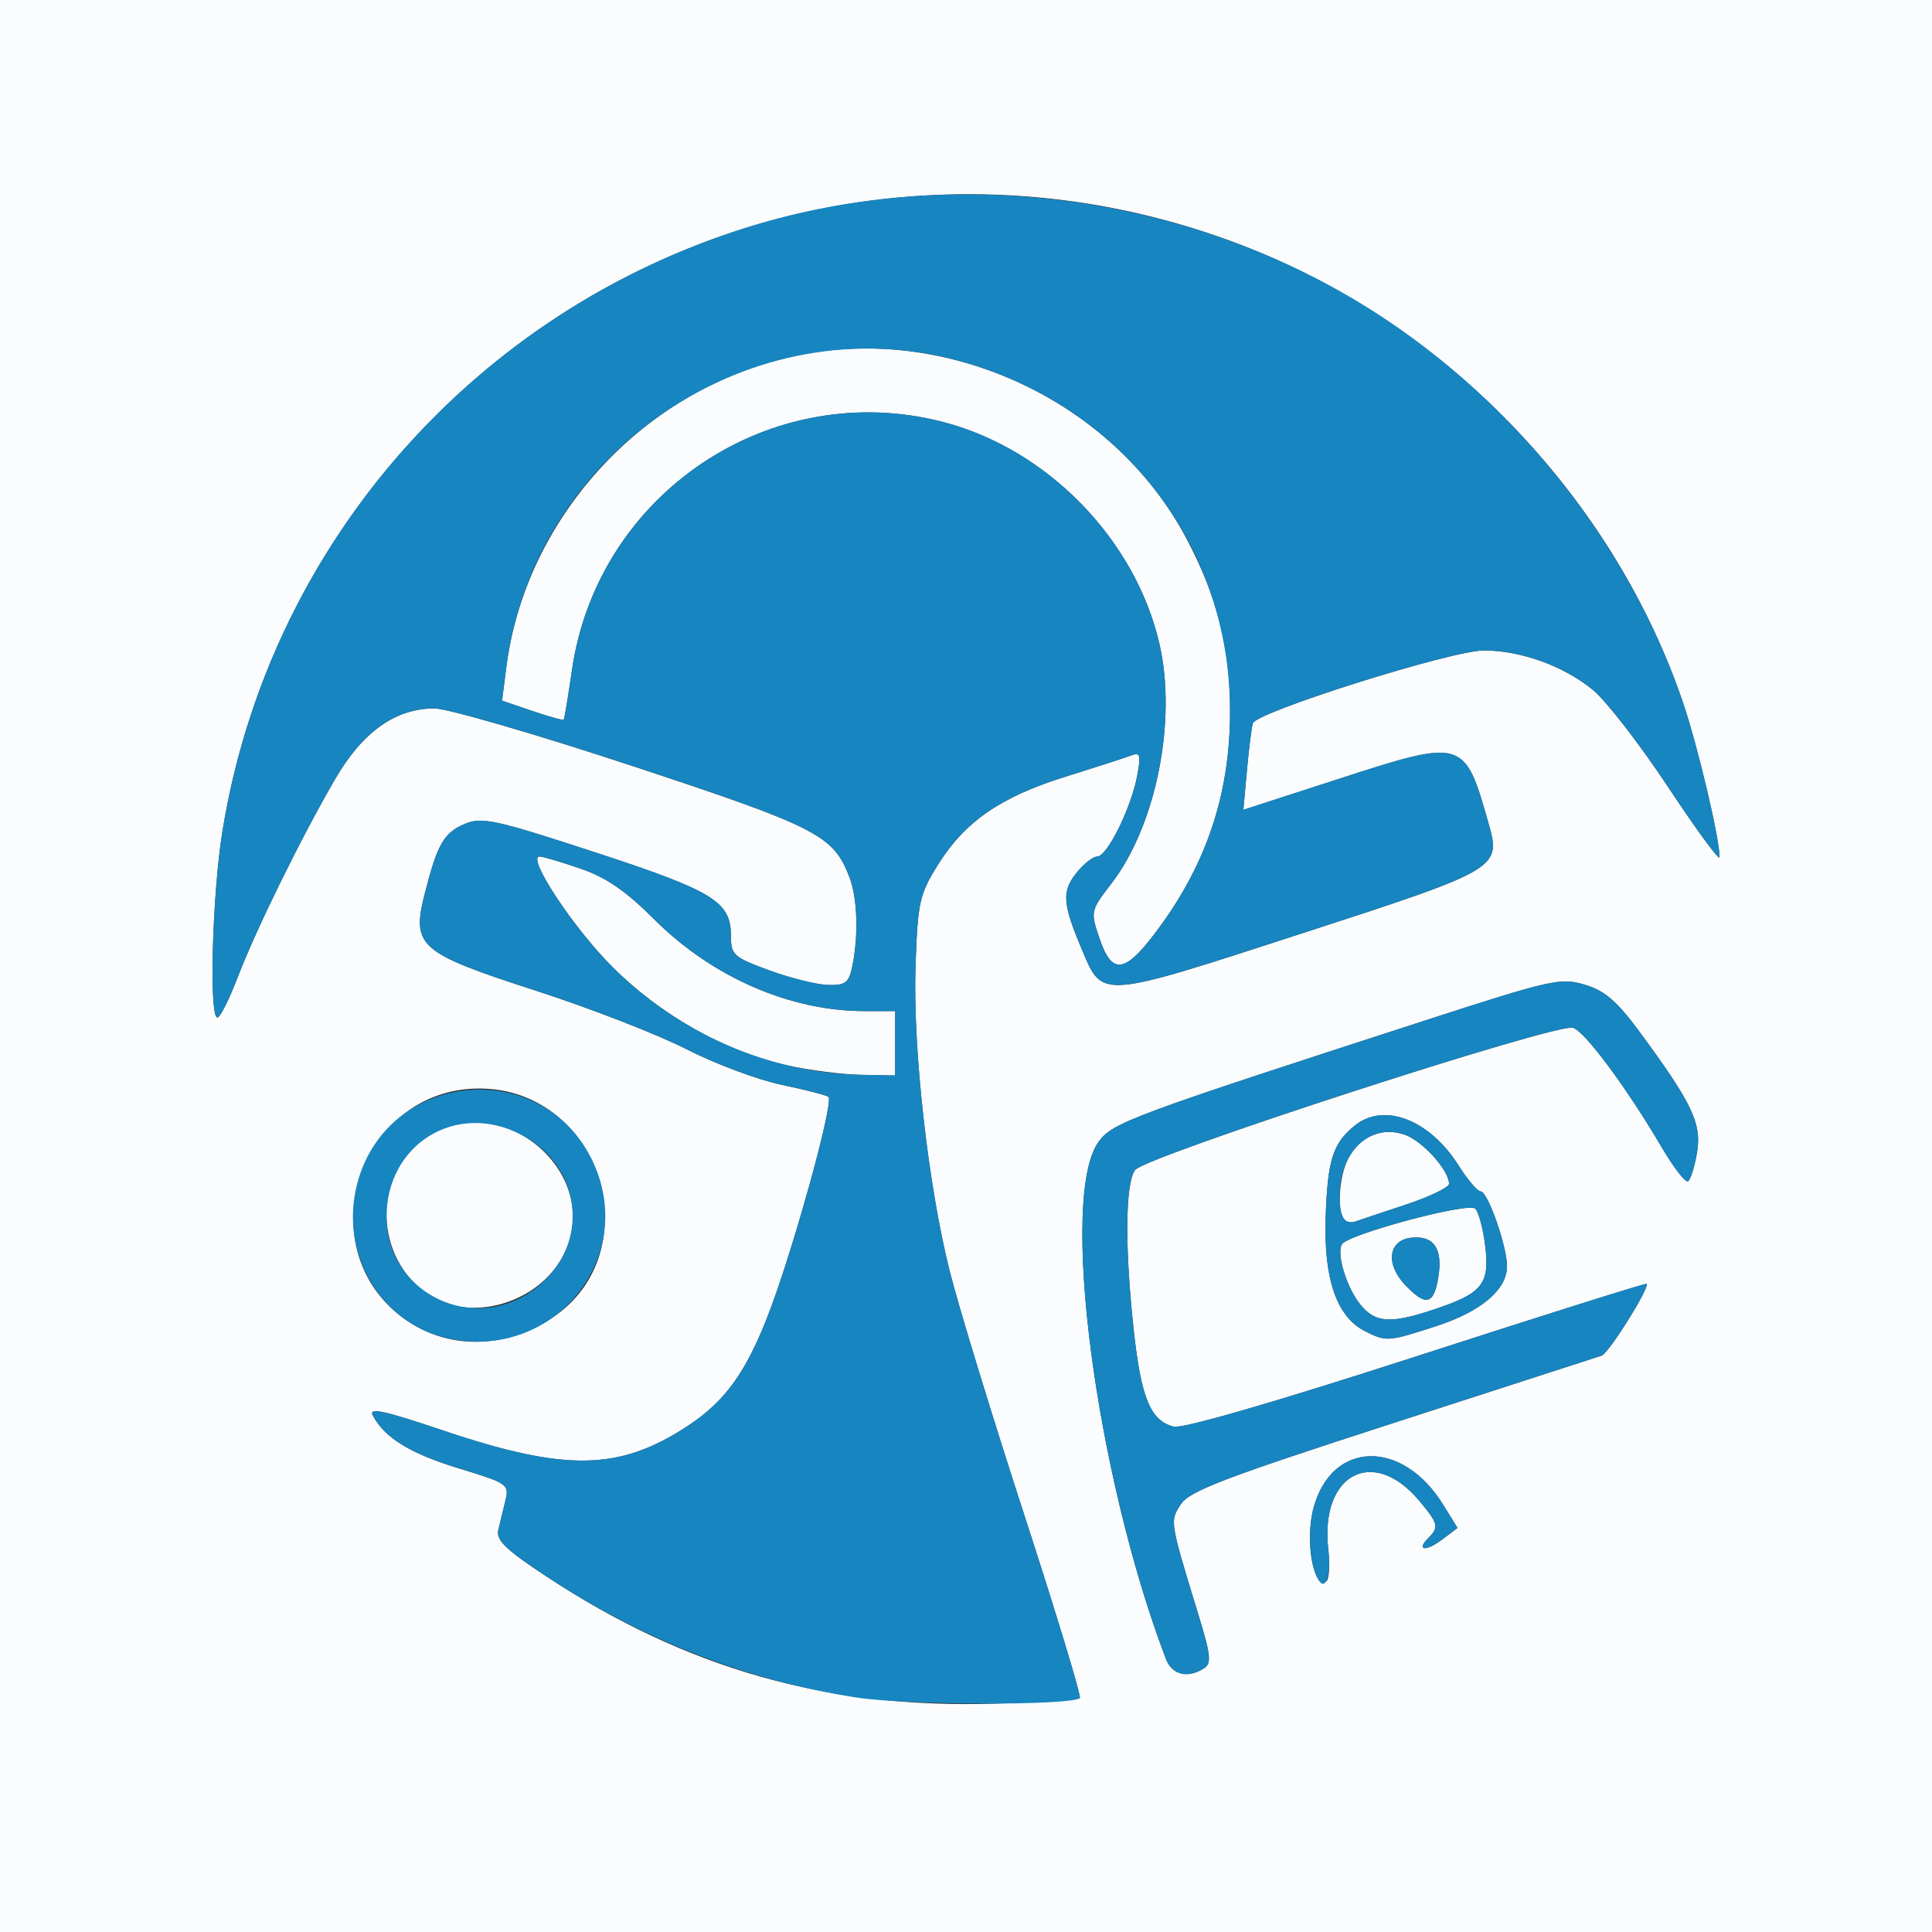 <?xml version="1.0" encoding="UTF-8" standalone="yes"?><!-- Created with Inkscape (http://www.inkscape.org/) --><svg xmlns="http://www.w3.org/2000/svg" width="133.33" height="133.33" version="1.2" viewBox="0 0 133.33 133.33" baseProfile="tiny-ps"><rect x="0" y="0" width="133.33" height="133.33" fill="#333333" stroke="none"/><title>TravelooBIMI</title><path d="m0 66.667v-66.667h133.33v133.33h-133.33zm74.518 50.519c0.115-0.115-1.611-5.803-3.834-12.639-2.224-6.837-4.54-14.407-5.146-16.822-1.501-5.977-2.552-15.383-2.356-21.098 0.148-4.318 0.273-4.891 1.499-6.875 1.87-3.024 4.339-4.743 8.823-6.141 2.113-0.659 4.167-1.323 4.565-1.475 0.621-0.238 0.679-0.039 0.41 1.398-0.418 2.229-2.074 5.579-2.757 5.579-0.3 0-0.958 0.524-1.462 1.165-1.001 1.272-0.93 2.117 0.448 5.36 1.4 3.293 1.199 3.309 15.071-1.199 13.827-4.493 13.833-4.497 12.916-7.724-1.62-5.705-1.735-5.738-10.24-2.981l-6.651 2.156 0.247-2.722c0.136-1.497 0.319-2.96 0.408-3.251 0.236-0.777 13.71-5.026 15.938-5.026 2.561 0 5.533 1.075 7.535 2.725 0.912 0.752 3.251 3.774 5.197 6.715 1.946 2.941 3.538 5.112 3.538 4.824 0-1.32-1.51-7.697-2.536-10.709-4.717-13.85-15.843-25.598-29.509-31.159-19.535-7.95-41.672-3.479-56.577 11.426-7.818 7.818-12.932 17.785-14.691 28.634-0.708 4.363-0.939 12.877-0.351 12.877 0.185 0 0.814-1.25 1.399-2.778 1.27-3.316 4.389-9.662 6.721-13.672 1.902-3.272 4.165-4.883 6.859-4.883 0.901 0 7.086 1.799 13.744 3.999 12.739 4.208 13.802 4.756 14.913 7.697 0.53 1.403 0.612 3.94 0.195 6.027-0.242 1.208-0.459 1.385-1.667 1.363-0.764-0.015-2.589-0.465-4.056-1.002-2.486-0.909-2.667-1.07-2.667-2.371 0-2.373-1.171-3.096-9.368-5.779-6.892-2.256-7.809-2.457-8.985-1.97-1.449 0.6-1.905 1.387-2.768 4.78-0.936 3.681-0.447 4.111 7.67 6.737 3.731 1.207 8.399 3.021 10.373 4.032 1.974 1.011 4.944 2.121 6.6 2.467 1.656 0.346 3.101 0.72 3.211 0.83 0.296 0.296-1.436 6.952-3.214 12.353-1.946 5.914-3.489 8.37-6.498 10.351-4.717 3.104-8.417 3.172-16.91 0.309-4.136-1.394-5.138-1.605-4.819-1.013 0.832 1.542 2.588 2.616 5.955 3.641 3.32 1.011 3.459 1.106 3.194 2.192-0.152 0.625-0.374 1.539-0.493 2.032-0.174 0.722 0.474 1.352 3.332 3.237 9.622 6.348 19.38 9.119 30.873 8.768 3.141-0.096 5.804-0.268 5.919-0.383zm-20.219-43.668c-4.227-0.925-8.738-3.477-12.083-6.834-2.692-2.702-5.895-7.572-4.98-7.572 0.221 0 1.493 0.375 2.826 0.834 1.777 0.611 3.136 1.546 5.093 3.504 3.974 3.974 9.367 6.329 14.494 6.329h2.129v4.444l-2.333-0.045c-1.283-0.025-3.599-0.322-5.145-0.66zm21.583-8.745c-0.64-1.879-0.634-1.909 0.829-3.814 3.083-4.016 4.526-11.271 3.293-16.564-1.673-7.188-7.737-13.4-14.901-15.266-11.887-3.096-23.859 4.899-25.631 17.115-0.264 1.822-0.52 3.362-0.568 3.422-0.048 0.06-1.026-0.21-2.173-0.601l-2.085-0.71 0.292-2.288c1.305-10.225 9.268-19.011 19.396-21.399 10.693-2.521 22.472 2.843 27.577 12.559 2.113 4.021 2.976 7.468 2.976 11.885 0 5.799-1.698 10.758-5.282 15.426-2.033 2.647-2.884 2.701-3.724 0.236zm7.197 50.367c0.541-0.342 0.487-0.887-0.362-3.66-2.005-6.546-1.996-6.491-1.222-7.674 0.594-0.906 3.05-1.845 14.609-5.583 7.642-2.471 14.135-4.573 14.429-4.669 0.489-0.161 3.34-4.717 3.101-4.956-0.057-0.057-7.198 2.193-15.869 5.001-9.779 3.166-16.143 5.011-16.76 4.857-1.595-0.397-2.246-1.948-2.753-6.55-0.636-5.776-0.604-10.228 0.081-11.161 0.685-0.935 29.104-10.167 30.221-9.818 0.828 0.259 3.69 4.116 6.133 8.267 0.818 1.39 1.631 2.439 1.806 2.331 0.175-0.108 0.454-0.998 0.619-1.976 0.338-2.002-0.321-3.393-3.937-8.304-1.586-2.154-2.415-2.87-3.802-3.286-1.672-0.501-2.304-0.36-11.018 2.465-20.323 6.587-21.569 7.049-22.534 8.368-2.726 3.724-0.241 22.86 4.634 35.68 0.422 1.109 1.495 1.382 2.625 0.667zm8.587-8.236c-0.582-5.164 3.085-7.127 6.261-3.352 1.334 1.586 1.398 1.834 0.657 2.575-0.885 0.885-0.194 0.975 0.937 0.122l1.064-0.803-0.991-1.603c-2.816-4.556-7.691-4.436-8.945 0.219-0.605 2.246-0.017 5.62 0.882 5.064 0.198-0.122 0.259-1.122 0.135-2.222zm-53.924-15.727c7.33-4.388 3.879-16.106-4.729-16.056-8.135 0.047-11.774 10.811-5.319 15.735 2.888 2.203 6.701 2.324 10.048 0.321zm-8.125-1.798c-3.842-2.533-3.948-8.432-0.195-10.888 5.497-3.598 12.627 2.967 9.246 8.513-1.856 3.044-6.276 4.204-9.051 2.375zm69.518 2.132c3.085-1.005 4.864-2.514 4.864-4.123 0-1.386-1.327-5.165-1.814-5.165-0.218 0-0.907-0.807-1.53-1.794-1.998-3.165-5.153-4.378-7.16-2.752-1.518 1.23-1.881 2.378-2.011 6.357-0.138 4.255 0.773 6.869 2.737 7.845 1.464 0.728 1.578 0.719 4.914-0.368zm-5.295-1.532c-0.938-1.193-1.622-3.477-1.231-4.11 0.433-0.701 8.739-2.921 9.2-2.459 0.24 0.24 0.552 1.42 0.694 2.624 0.307 2.599-0.211 3.228-3.583 4.349-3.006 0.999-4.041 0.917-5.08-0.404zm5.42-1.84c0.322-1.981-0.317-2.9-1.889-2.717-1.566 0.182-1.769 1.813-0.404 3.251 1.428 1.506 1.983 1.377 2.293-0.534zm-6.506-3.977c-0.499-0.499-0.345-2.957 0.261-4.153 0.799-1.579 2.351-2.251 3.93-1.7 1.229 0.429 3.055 2.455 3.055 3.391 0 0.248-1.35 0.896-3 1.441-1.65 0.545-3.21 1.067-3.468 1.161-0.257 0.094-0.607 0.031-0.778-0.139z" fill="#fbfcfd"></path><path d="m59.111 117.15c-7.602-1.185-14.755-3.98-21.385-8.353-2.858-1.886-3.506-2.515-3.332-3.237 0.119-0.493 0.341-1.407 0.493-2.032 0.265-1.086 0.125-1.182-3.194-2.192-3.367-1.025-5.124-2.099-5.955-3.641-0.319-0.592 0.683-0.381 4.819 1.013 8.493 2.863 12.193 2.795 16.91-0.309 3.009-1.981 4.551-4.437 6.498-10.351 1.778-5.402 3.51-12.058 3.214-12.353-0.11-0.11-1.555-0.484-3.211-0.83-1.656-0.346-4.626-1.457-6.6-2.467-1.974-1.011-6.642-2.825-10.373-4.032-8.117-2.625-8.607-3.055-7.67-6.737 0.863-3.392 1.319-4.179 2.768-4.78 1.176-0.487 2.093-0.286 8.985 1.97 8.197 2.683 9.368 3.406 9.368 5.779 0 1.302 0.18 1.462 2.667 2.371 1.467 0.536 3.292 0.987 4.056 1.002 1.208 0.023 1.425-0.154 1.667-1.363 0.417-2.086 0.335-4.623-0.195-6.027-1.111-2.941-2.174-3.489-14.913-7.697-6.658-2.199-12.843-3.999-13.744-3.999-2.694 0-4.957 1.611-6.859 4.883-2.331 4.01-5.451 10.357-6.721 13.672-0.585 1.528-1.215 2.778-1.399 2.778-0.589 0-0.357-8.514 0.351-12.877 3.118-19.224 16.669-35.123 35.241-41.345 13.596-4.555 29.196-3.023 41.894 4.113 10.841 6.093 19.673 16.676 23.643 28.331 1.026 3.012 2.536 9.389 2.536 10.709 0 0.288-1.592-1.882-3.538-4.824-1.946-2.941-4.285-5.963-5.197-6.715-2.003-1.651-4.974-2.725-7.535-2.725-2.227 0-15.702 4.249-15.938 5.026-0.088 0.291-0.272 1.754-0.408 3.251l-0.247 2.722 6.651-2.156c8.505-2.757 8.62-2.724 10.24 2.981 0.917 3.227 0.911 3.231-12.916 7.724-13.872 4.508-13.671 4.492-15.071 1.199-1.378-3.242-1.449-4.087-0.448-5.36 0.504-0.641 1.162-1.165 1.462-1.165 0.683 0 2.339-3.35 2.757-5.579 0.27-1.437 0.211-1.636-0.41-1.398-0.398 0.153-2.452 0.817-4.565 1.475-4.484 1.398-6.953 3.117-8.823 6.141-1.227 1.984-1.352 2.557-1.499 6.875-0.196 5.716 0.855 15.122 2.356 21.098 0.607 2.415 2.922 9.985 5.146 16.822 2.224 6.837 3.949 12.525 3.834 12.639-0.532 0.532-11.94 0.509-15.407-0.032zm2.667-45.154v-2.222h-2.129c-5.127 0-10.519-2.355-14.494-6.329-1.958-1.958-3.317-2.893-5.093-3.504-1.333-0.459-2.604-0.834-2.826-0.834-0.915 0 2.288 4.87 4.98 7.572 4.64 4.657 10.884 7.373 17.228 7.494l2.333 0.045zm17.829-7.463c3.584-4.667 5.282-9.626 5.282-15.426 0-11.455-7.436-21.097-18.658-24.194-14.326-3.953-29.387 6.226-31.291 21.149l-0.292 2.288 2.085 0.71c1.147 0.391 2.124 0.661 2.173 0.601 0.048-0.06 0.304-1.6 0.568-3.422 1.772-12.217 13.744-20.211 25.631-17.115 7.164 1.866 13.228 8.078 14.901 15.266 1.232 5.293-0.211 12.549-3.293 16.564-1.462 1.905-1.469 1.935-0.829 3.814 0.84 2.465 1.691 2.411 3.724-0.236zm0.848 49.936c-4.874-12.82-7.359-31.956-4.634-35.68 0.965-1.318 2.211-1.781 22.534-8.368 8.714-2.824 9.346-2.966 11.018-2.465 1.387 0.415 2.216 1.132 3.802 3.286 3.616 4.911 4.275 6.302 3.937 8.304-0.165 0.979-0.444 1.868-0.619 1.976-0.175 0.108-0.988-0.941-1.806-2.331-2.443-4.151-5.304-8.008-6.133-8.267-1.117-0.349-29.535 8.883-30.221 9.818-0.684 0.933-0.716 5.385-0.081 11.161 0.506 4.602 1.158 6.152 2.753 6.55 0.617 0.154 6.981-1.691 16.76-4.857 8.671-2.808 15.812-5.058 15.869-5.001 0.239 0.239-2.612 4.795-3.101 4.956-0.294 0.097-6.787 2.198-14.429 4.669-11.558 3.738-14.015 4.677-14.609 5.583-0.775 1.182-0.784 1.127 1.222 7.674 0.849 2.773 0.903 3.317 0.362 3.66-1.13 0.715-2.203 0.442-2.625-0.667zm10.517-5.465c-0.592-1.005-0.746-3.371-0.322-4.946 1.254-4.655 6.129-4.775 8.945-0.219l0.991 1.603-1.064 0.803c-1.131 0.853-1.821 0.763-0.937-0.122 0.741-0.741 0.677-0.989-0.657-2.575-3.177-3.775-6.843-1.812-6.261 3.352 0.203 1.805-0.183 2.974-0.695 2.104zm-60.054-16.641c-4.665-1.03-7.514-5.872-6.272-10.659 2.046-7.889 12.881-8.877 16.293-1.485 3.066 6.644-2.789 13.74-10.02 12.144zm5.42-3.03c4.402-2.684 4.201-8.645-0.37-11.028-4.462-2.325-9.299 0.636-9.296 5.692 0.003 4.926 5.428 7.92 9.666 5.336zm57.885 2.543c-1.963-0.976-2.875-3.59-2.737-7.845 0.129-3.979 0.493-5.127 2.011-6.357 2.007-1.626 5.162-0.414 7.16 2.752 0.623 0.987 1.311 1.794 1.53 1.794 0.487 0 1.814 3.779 1.814 5.165 0 1.609-1.779 3.118-4.864 4.123-3.335 1.087-3.45 1.096-4.914 0.368zm4.699-1.496c3.372-1.121 3.891-1.75 3.583-4.349-0.142-1.204-0.455-2.384-0.694-2.624-0.462-0.462-8.767 1.758-9.2 2.459-0.391 0.633 0.292 2.917 1.231 4.11 1.039 1.321 2.074 1.403 5.08 0.404zm-1.954-1.71c-1.365-1.439-1.162-3.069 0.404-3.251 1.572-0.183 2.211 0.736 1.889 2.717-0.31 1.911-0.865 2.04-2.293 0.534zm0.033-5.534c1.65-0.545 3-1.193 3-1.441 0-0.936-1.825-2.962-3.055-3.391-2.364-0.824-4.48 1.141-4.494 4.173-0.007 1.489 0.349 2.087 1.081 1.82 0.257-0.094 1.818-0.617 3.468-1.161z" fill="#1785c0"></path></svg>